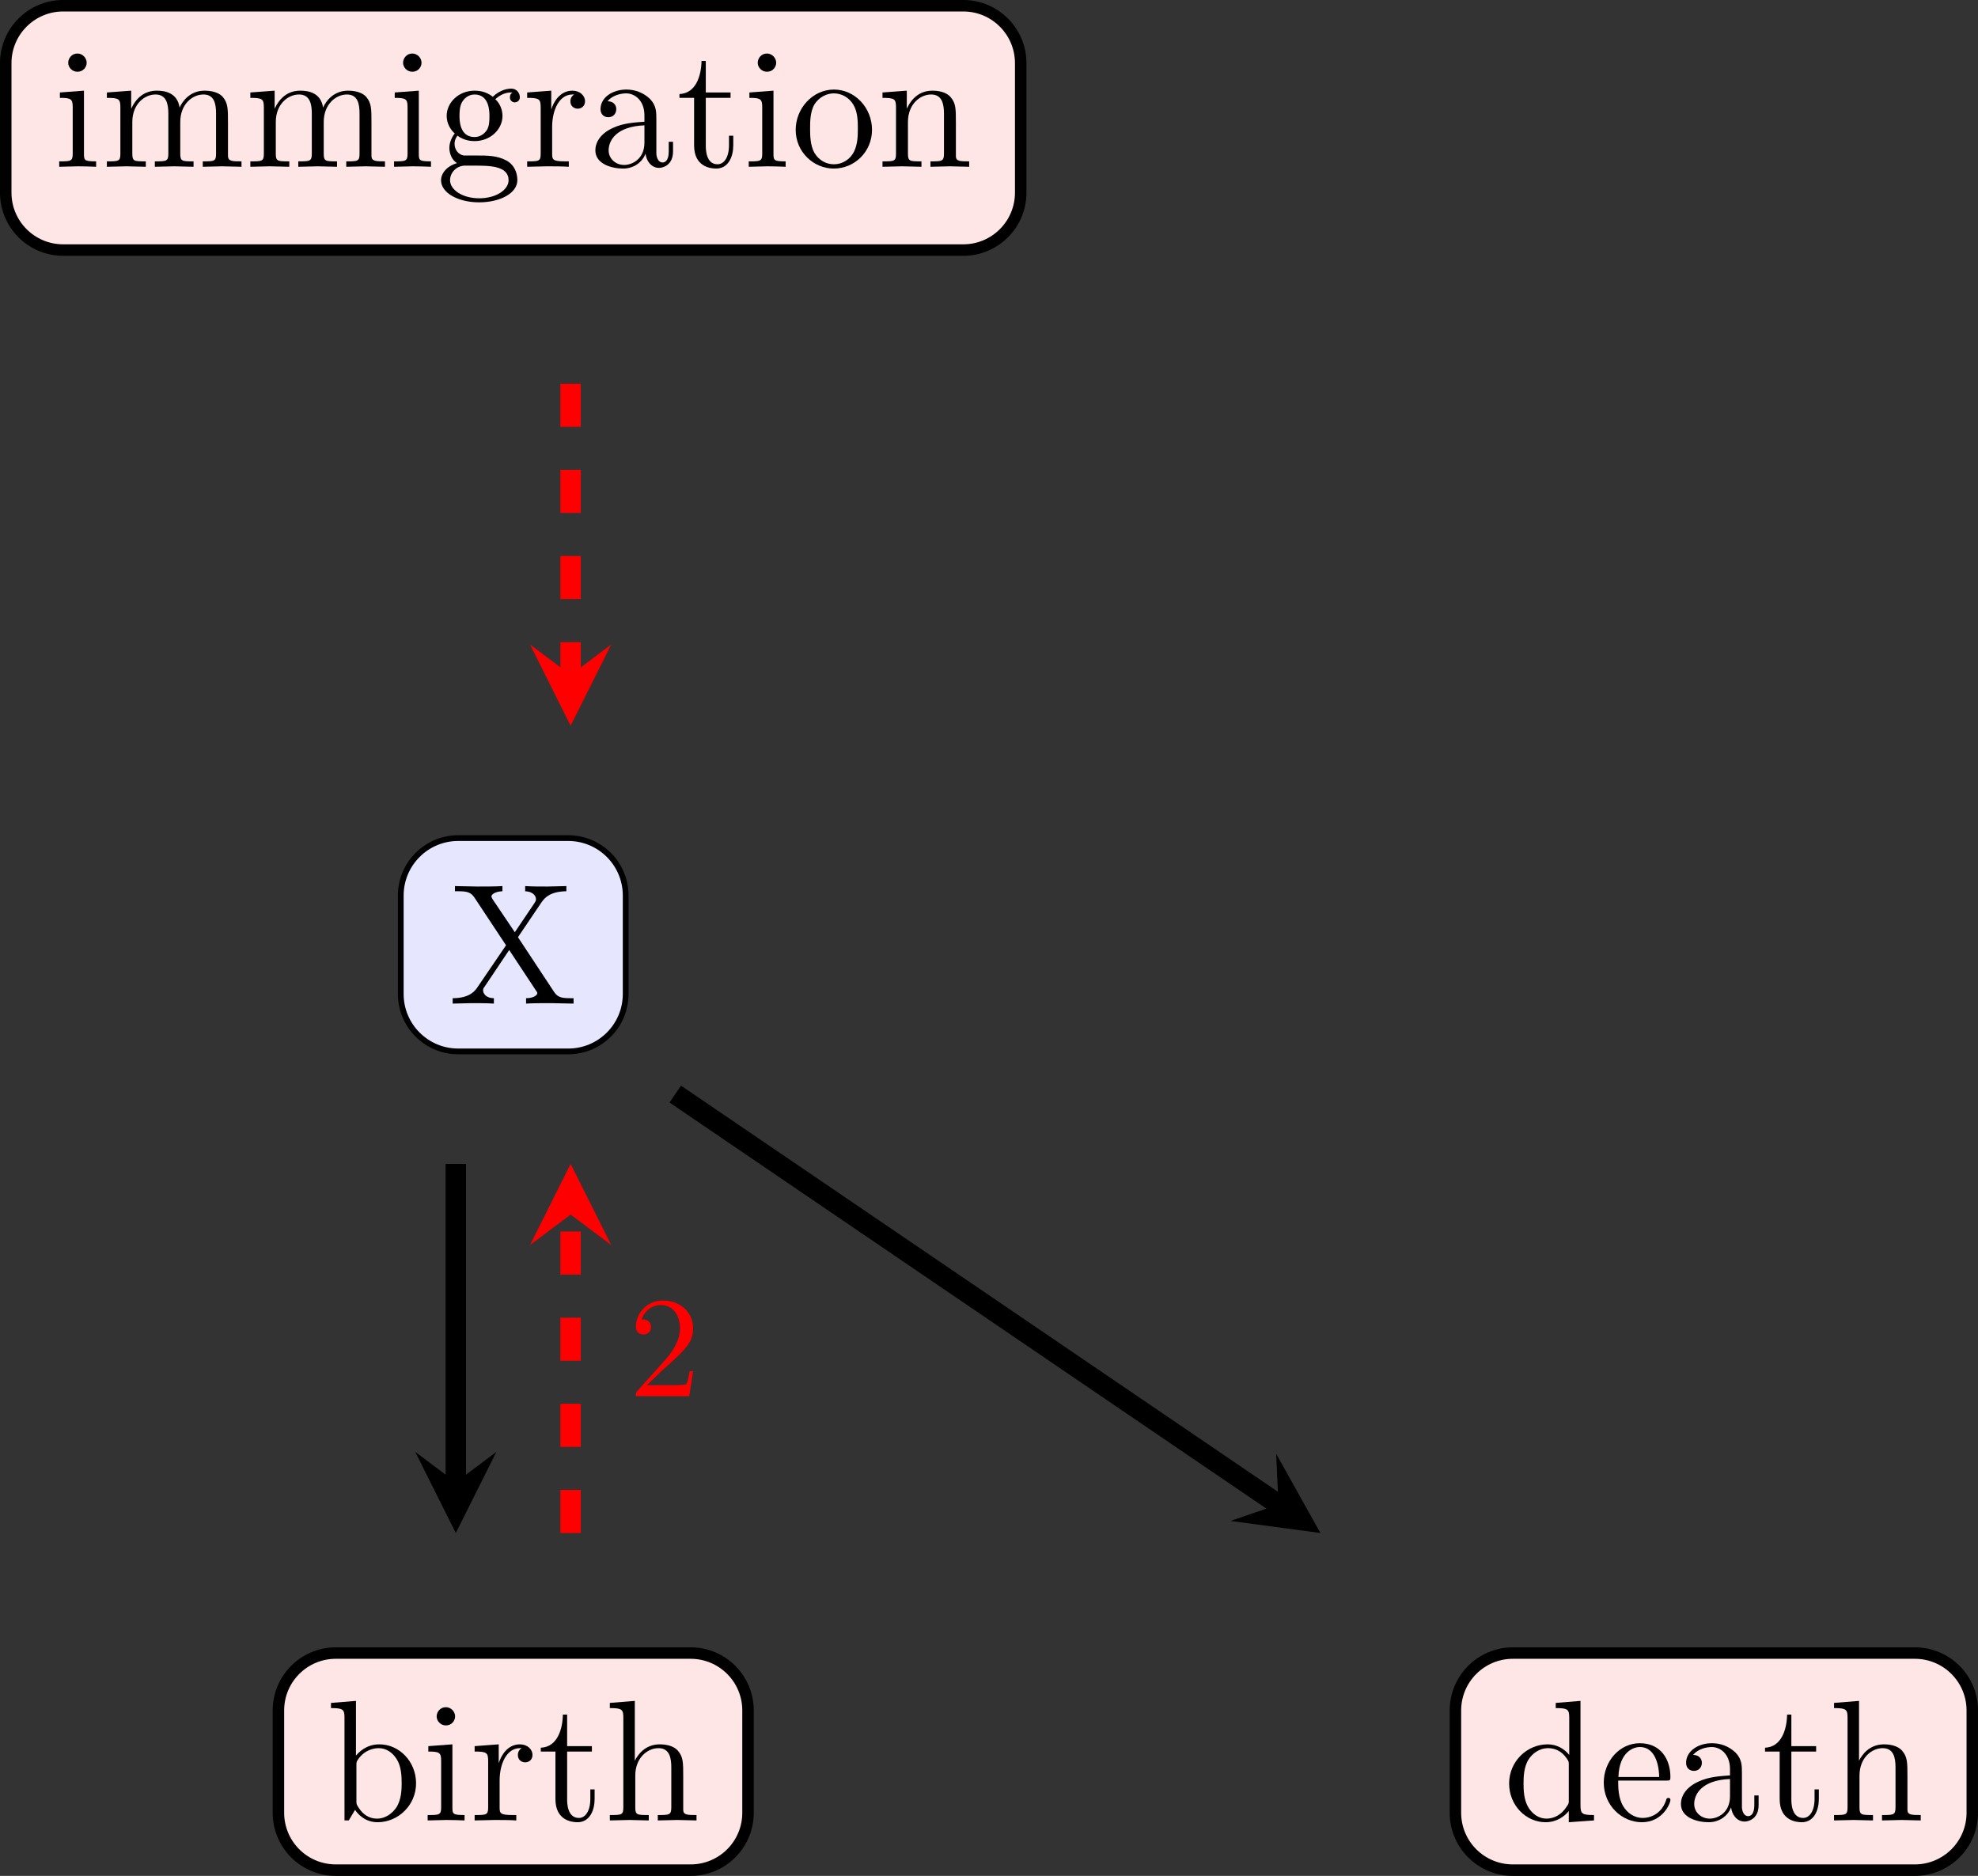 <?xml version="1.0" encoding="UTF-8"?>
<svg xmlns="http://www.w3.org/2000/svg" xmlns:xlink="http://www.w3.org/1999/xlink" width="137.287pt" height="130.197pt" viewBox="0 0 137.287 130.197" version="1.1">
<rect x="0" y="0" width="137.287" height="130.197" fill="#333333" stroke="none"/>
<defs>
<g>
<symbol overflow="visible" id="glyph0-0">
<path style="stroke:none;" d=""/>
</symbol>
<symbol overflow="visible" id="glyph0-1">
<path style="stroke:none;" d="M 4.469 -1.734 L 4.234 -1.734 C 4.172 -1.438 4.109 -1 4 -0.844 C 3.938 -0.766 3.281 -0.766 3.062 -0.766 L 1.266 -0.766 L 2.328 -1.797 C 3.875 -3.172 4.469 -3.703 4.469 -4.703 C 4.469 -5.844 3.578 -6.641 2.359 -6.641 C 1.234 -6.641 0.5 -5.719 0.5 -4.828 C 0.5 -4.281 1 -4.281 1.031 -4.281 C 1.203 -4.281 1.547 -4.391 1.547 -4.812 C 1.547 -5.062 1.359 -5.328 1.016 -5.328 C 0.938 -5.328 0.922 -5.328 0.891 -5.312 C 1.109 -5.969 1.656 -6.328 2.234 -6.328 C 3.141 -6.328 3.562 -5.516 3.562 -4.703 C 3.562 -3.906 3.078 -3.125 2.516 -2.5 L 0.609 -0.375 C 0.5 -0.266 0.5 -0.234 0.5 0 L 4.203 0 Z M 4.469 -1.734 "/>
</symbol>
<symbol overflow="visible" id="glyph1-0">
<path style="stroke:none;" d=""/>
</symbol>
<symbol overflow="visible" id="glyph1-1">
<path style="stroke:none;" d="M 8.672 0 L 8.672 -0.375 L 8.453 -0.375 C 7.828 -0.375 7.578 -0.438 7.328 -0.797 L 4.812 -4.609 L 6.438 -7.016 C 6.703 -7.406 7.109 -7.781 8.172 -7.797 L 8.172 -8.156 L 6.844 -8.125 C 6.375 -8.125 5.797 -8.125 5.312 -8.156 L 5.312 -7.797 C 5.797 -7.781 6.062 -7.516 6.062 -7.25 C 6.062 -7.125 6.031 -7.094 5.953 -6.969 L 4.594 -4.953 L 3.047 -7.25 C 3.031 -7.297 2.969 -7.391 2.969 -7.438 C 2.969 -7.578 3.234 -7.781 3.734 -7.797 L 3.734 -8.156 C 3.328 -8.125 2.453 -8.125 2 -8.125 L 0.438 -8.156 L 0.438 -7.797 L 0.672 -7.797 C 1.328 -7.797 1.547 -7.703 1.781 -7.375 L 3.984 -4.047 L 2.016 -1.156 C 1.859 -0.922 1.5 -0.375 0.281 -0.375 L 0.281 0 L 1.609 -0.031 C 2.062 -0.031 2.719 -0.031 3.141 0 L 3.141 -0.375 C 2.594 -0.375 2.391 -0.703 2.391 -0.922 C 2.391 -1.031 2.422 -1.078 2.516 -1.203 L 4.203 -3.719 L 6.094 -0.859 C 6.125 -0.812 6.156 -0.766 6.156 -0.734 C 6.156 -0.578 5.891 -0.375 5.375 -0.375 L 5.375 0 C 5.797 -0.031 6.672 -0.031 7.125 -0.031 Z M 8.672 0 "/>
</symbol>
<symbol overflow="visible" id="glyph1-2">
<path style="stroke:none;" d="M 6.234 -2.578 C 6.234 -4.094 5.062 -5.281 3.688 -5.281 C 2.766 -5.281 2.25 -4.719 2.062 -4.5 L 2.062 -8.297 L 0.328 -8.156 L 0.328 -7.797 C 1.172 -7.797 1.266 -7.703 1.266 -7.125 L 1.266 0 L 1.562 0 L 2 -0.734 C 2.172 -0.469 2.672 0.125 3.562 0.125 C 4.984 0.125 6.234 -1.047 6.234 -2.578 Z M 5.234 -2.594 C 5.234 -2.156 5.219 -1.438 4.859 -0.891 C 4.609 -0.531 4.156 -0.125 3.516 -0.125 C 2.969 -0.125 2.547 -0.422 2.266 -0.859 C 2.094 -1.109 2.094 -1.141 2.094 -1.359 L 2.094 -3.828 C 2.094 -4.047 2.094 -4.062 2.219 -4.25 C 2.688 -4.922 3.344 -5.016 3.641 -5.016 C 4.172 -5.016 4.609 -4.703 4.891 -4.25 C 5.203 -3.766 5.234 -3.078 5.234 -2.594 Z M 5.234 -2.594 "/>
</symbol>
<symbol overflow="visible" id="glyph1-3">
<path style="stroke:none;" d="M 2.953 0 L 2.953 -0.375 C 2.156 -0.375 2.109 -0.438 2.109 -0.891 L 2.109 -5.281 L 0.438 -5.156 L 0.438 -4.781 C 1.219 -4.781 1.328 -4.703 1.328 -4.125 L 1.328 -0.906 C 1.328 -0.375 1.188 -0.375 0.391 -0.375 L 0.391 0 L 1.703 -0.031 C 2.125 -0.031 2.547 -0.016 2.953 0 Z M 2.297 -7.219 C 2.297 -7.547 2.016 -7.859 1.656 -7.859 C 1.25 -7.859 1.016 -7.516 1.016 -7.219 C 1.016 -6.891 1.297 -6.594 1.656 -6.594 C 2.062 -6.594 2.297 -6.922 2.297 -7.219 Z M 2.297 -7.219 "/>
</symbol>
<symbol overflow="visible" id="glyph1-4">
<path style="stroke:none;" d="M 4.344 -4.547 C 4.344 -4.938 3.984 -5.281 3.469 -5.281 C 2.594 -5.281 2.156 -4.484 2 -3.969 L 2 -5.281 L 0.328 -5.156 L 0.328 -4.781 C 1.172 -4.781 1.266 -4.703 1.266 -4.109 L 1.266 -0.906 C 1.266 -0.375 1.141 -0.375 0.328 -0.375 L 0.328 0 L 1.703 -0.031 C 2.172 -0.031 2.734 -0.031 3.219 0 L 3.219 -0.375 L 2.969 -0.375 C 2.078 -0.375 2.062 -0.5 2.062 -0.938 L 2.062 -2.766 C 2.062 -3.953 2.562 -5.016 3.469 -5.016 C 3.547 -5.016 3.578 -5.016 3.594 -5.016 C 3.562 -5 3.328 -4.859 3.328 -4.547 C 3.328 -4.203 3.578 -4.031 3.844 -4.031 C 4.047 -4.031 4.344 -4.172 4.344 -4.547 Z M 4.344 -4.547 "/>
</symbol>
<symbol overflow="visible" id="glyph1-5">
<path style="stroke:none;" d="M 3.969 -1.484 L 3.969 -2.156 L 3.672 -2.156 L 3.672 -1.5 C 3.672 -0.625 3.312 -0.172 2.875 -0.172 C 2.062 -0.172 2.062 -1.25 2.062 -1.453 L 2.062 -4.781 L 3.781 -4.781 L 3.781 -5.156 L 2.062 -5.156 L 2.062 -7.344 L 1.766 -7.344 C 1.75 -6.375 1.406 -5.094 0.234 -5.047 L 0.234 -4.781 L 1.25 -4.781 L 1.25 -1.484 C 1.25 -0.016 2.359 0.125 2.781 0.125 C 3.641 0.125 3.969 -0.719 3.969 -1.484 Z M 3.969 -1.484 "/>
</symbol>
<symbol overflow="visible" id="glyph1-6">
<path style="stroke:none;" d="M 6.391 0 L 6.391 -0.375 C 5.766 -0.375 5.469 -0.375 5.469 -0.734 L 5.469 -3.016 C 5.469 -4.047 5.469 -4.406 5.094 -4.844 C 4.922 -5.047 4.531 -5.281 3.844 -5.281 C 2.828 -5.281 2.312 -4.562 2.109 -4.141 L 2.109 -8.297 L 0.375 -8.156 L 0.375 -7.797 C 1.219 -7.797 1.312 -7.703 1.312 -7.125 L 1.312 -0.906 C 1.312 -0.375 1.188 -0.375 0.375 -0.375 L 0.375 0 L 1.734 -0.031 L 3.078 0 L 3.078 -0.375 C 2.266 -0.375 2.141 -0.375 2.141 -0.906 L 2.141 -3.109 C 2.141 -4.344 2.984 -5.016 3.75 -5.016 C 4.5 -5.016 4.641 -4.375 4.641 -3.688 L 4.641 -0.906 C 4.641 -0.375 4.5 -0.375 3.703 -0.375 L 3.703 0 L 5.062 -0.031 Z M 6.391 0 "/>
</symbol>
<symbol overflow="visible" id="glyph1-7">
<path style="stroke:none;" d="M 6.297 0 L 6.297 -0.375 C 5.469 -0.375 5.359 -0.453 5.359 -1.047 L 5.359 -8.297 L 3.641 -8.156 L 3.641 -7.797 C 4.484 -7.797 4.578 -7.703 4.578 -7.125 L 4.578 -4.547 C 4.234 -4.969 3.719 -5.281 3.078 -5.281 C 1.656 -5.281 0.406 -4.109 0.406 -2.562 C 0.406 -1.047 1.578 0.125 2.938 0.125 C 3.703 0.125 4.25 -0.281 4.547 -0.656 L 4.547 0.125 Z M 4.547 -1.406 C 4.547 -1.188 4.547 -1.172 4.406 -0.969 C 4.047 -0.391 3.516 -0.125 3 -0.125 C 2.469 -0.125 2.031 -0.438 1.75 -0.891 C 1.438 -1.391 1.406 -2.062 1.406 -2.562 C 1.406 -3 1.422 -3.719 1.766 -4.25 C 2.016 -4.625 2.469 -5.016 3.125 -5.016 C 3.531 -5.016 4.047 -4.844 4.406 -4.297 C 4.547 -4.094 4.547 -4.078 4.547 -3.859 Z M 4.547 -1.406 "/>
</symbol>
<symbol overflow="visible" id="glyph1-8">
<path style="stroke:none;" d="M 4.953 -1.422 C 4.953 -1.547 4.859 -1.562 4.812 -1.562 C 4.703 -1.562 4.672 -1.5 4.656 -1.406 C 4.234 -0.172 3.156 -0.172 3.031 -0.172 C 2.438 -0.172 1.953 -0.531 1.688 -0.969 C 1.328 -1.547 1.328 -2.328 1.328 -2.766 L 4.656 -2.766 C 4.922 -2.766 4.953 -2.766 4.953 -3.016 C 4.953 -4.203 4.312 -5.359 2.828 -5.359 C 1.438 -5.359 0.328 -4.125 0.328 -2.625 C 0.328 -1.031 1.594 0.125 2.969 0.125 C 4.422 0.125 4.953 -1.188 4.953 -1.422 Z M 4.172 -3.016 L 1.344 -3.016 C 1.406 -4.797 2.422 -5.094 2.828 -5.094 C 4.047 -5.094 4.172 -3.484 4.172 -3.016 Z M 4.172 -3.016 "/>
</symbol>
<symbol overflow="visible" id="glyph1-9">
<path style="stroke:none;" d="M 5.766 -1.062 L 5.766 -1.734 L 5.469 -1.734 L 5.469 -1.062 C 5.469 -0.375 5.172 -0.297 5.047 -0.297 C 4.656 -0.297 4.609 -0.844 4.609 -0.891 L 4.609 -3.281 C 4.609 -3.797 4.609 -4.25 4.172 -4.703 C 3.703 -5.156 3.109 -5.359 2.531 -5.359 C 1.547 -5.359 0.734 -4.797 0.734 -4 C 0.734 -3.641 0.969 -3.438 1.281 -3.438 C 1.609 -3.438 1.828 -3.688 1.828 -4 C 1.828 -4.141 1.766 -4.531 1.219 -4.547 C 1.547 -4.953 2.125 -5.094 2.516 -5.094 C 3.094 -5.094 3.781 -4.625 3.781 -3.562 L 3.781 -3.125 C 3.172 -3.078 2.328 -3.047 1.578 -2.688 C 0.688 -2.281 0.375 -1.656 0.375 -1.141 C 0.375 -0.172 1.547 0.125 2.297 0.125 C 3.078 0.125 3.641 -0.344 3.859 -0.906 C 3.906 -0.438 4.234 0.078 4.797 0.078 C 5.047 0.078 5.766 -0.094 5.766 -1.062 Z M 3.781 -1.672 C 3.781 -0.531 2.922 -0.125 2.375 -0.125 C 1.797 -0.125 1.297 -0.547 1.297 -1.141 C 1.297 -1.812 1.812 -2.797 3.781 -2.875 Z M 3.781 -1.672 "/>
</symbol>
<symbol overflow="visible" id="glyph1-10">
<path style="stroke:none;" d="M 9.719 0 L 9.719 -0.375 C 9.094 -0.375 8.797 -0.375 8.781 -0.734 L 8.781 -3.016 C 8.781 -4.047 8.781 -4.406 8.422 -4.844 C 8.25 -5.047 7.859 -5.281 7.156 -5.281 C 6.156 -5.281 5.625 -4.562 5.422 -4.109 C 5.266 -5.156 4.375 -5.281 3.844 -5.281 C 2.969 -5.281 2.406 -4.766 2.062 -4.031 L 2.062 -5.281 L 0.375 -5.156 L 0.375 -4.781 C 1.219 -4.781 1.312 -4.703 1.312 -4.109 L 1.312 -0.906 C 1.312 -0.375 1.188 -0.375 0.375 -0.375 L 0.375 0 L 1.734 -0.031 L 3.078 0 L 3.078 -0.375 C 2.266 -0.375 2.141 -0.375 2.141 -0.906 L 2.141 -3.109 C 2.141 -4.344 2.984 -5.016 3.75 -5.016 C 4.5 -5.016 4.641 -4.375 4.641 -3.688 L 4.641 -0.906 C 4.641 -0.375 4.5 -0.375 3.703 -0.375 L 3.703 0 L 5.062 -0.031 L 6.391 0 L 6.391 -0.375 C 5.594 -0.375 5.469 -0.375 5.469 -0.906 L 5.469 -3.109 C 5.469 -4.344 6.312 -5.016 7.078 -5.016 C 7.828 -5.016 7.953 -4.375 7.953 -3.688 L 7.953 -0.906 C 7.953 -0.375 7.828 -0.375 7.031 -0.375 L 7.031 0 L 8.375 -0.031 Z M 9.719 0 "/>
</symbol>
<symbol overflow="visible" id="glyph1-11">
<path style="stroke:none;" d="M 5.797 -4.828 C 5.797 -5.031 5.656 -5.422 5.188 -5.422 C 4.953 -5.422 4.422 -5.344 3.922 -4.859 C 3.422 -5.25 2.922 -5.281 2.656 -5.281 C 1.547 -5.281 0.719 -4.453 0.719 -3.531 C 0.719 -3.016 0.984 -2.562 1.281 -2.312 C 1.125 -2.125 0.906 -1.734 0.906 -1.312 C 0.906 -0.938 1.062 -0.484 1.438 -0.25 C 0.719 -0.047 0.328 0.469 0.328 0.938 C 0.328 1.812 1.516 2.469 2.969 2.469 C 4.391 2.469 5.625 1.859 5.625 0.922 C 5.625 0.5 5.469 -0.109 4.859 -0.438 C 4.219 -0.781 3.531 -0.781 2.797 -0.781 C 2.5 -0.781 1.984 -0.781 1.906 -0.781 C 1.516 -0.844 1.266 -1.203 1.266 -1.594 C 1.266 -1.641 1.266 -1.906 1.469 -2.156 C 1.938 -1.812 2.422 -1.781 2.656 -1.781 C 3.766 -1.781 4.594 -2.609 4.594 -3.531 C 4.594 -3.969 4.406 -4.406 4.094 -4.688 C 4.531 -5.094 4.953 -5.156 5.172 -5.156 C 5.172 -5.156 5.266 -5.156 5.297 -5.141 C 5.156 -5.094 5.109 -4.953 5.109 -4.812 C 5.109 -4.609 5.266 -4.469 5.453 -4.469 C 5.562 -4.469 5.797 -4.547 5.797 -4.828 Z M 3.688 -3.531 C 3.688 -3.219 3.688 -2.828 3.5 -2.531 C 3.406 -2.391 3.125 -2.062 2.656 -2.062 C 1.609 -2.062 1.609 -3.25 1.609 -3.531 C 1.609 -3.844 1.625 -4.234 1.812 -4.531 C 1.906 -4.672 2.172 -5.016 2.656 -5.016 C 3.688 -5.016 3.688 -3.812 3.688 -3.531 Z M 5.016 0.938 C 5.016 1.594 4.156 2.188 2.984 2.188 C 1.781 2.188 0.953 1.578 0.953 0.938 C 0.953 0.391 1.406 -0.047 1.938 -0.078 L 2.641 -0.078 C 3.672 -0.078 5.016 -0.078 5.016 0.938 Z M 5.016 0.938 "/>
</symbol>
<symbol overflow="visible" id="glyph1-12">
<path style="stroke:none;" d="M 5.625 -2.562 C 5.625 -4.094 4.438 -5.359 2.984 -5.359 C 1.5 -5.359 0.328 -4.047 0.328 -2.562 C 0.328 -1.016 1.578 0.125 2.969 0.125 C 4.422 0.125 5.625 -1.047 5.625 -2.562 Z M 4.641 -2.656 C 4.641 -2.219 4.641 -1.578 4.375 -1.047 C 4.109 -0.516 3.578 -0.172 2.984 -0.172 C 2.469 -0.172 1.953 -0.422 1.625 -0.969 C 1.328 -1.5 1.328 -2.219 1.328 -2.656 C 1.328 -3.125 1.328 -3.766 1.609 -4.297 C 1.938 -4.844 2.5 -5.094 2.969 -5.094 C 3.5 -5.094 4.016 -4.828 4.328 -4.312 C 4.641 -3.797 4.641 -3.109 4.641 -2.656 Z M 4.641 -2.656 "/>
</symbol>
<symbol overflow="visible" id="glyph1-13">
<path style="stroke:none;" d="M 6.391 0 L 6.391 -0.375 C 5.766 -0.375 5.469 -0.375 5.469 -0.734 L 5.469 -3.016 C 5.469 -4.047 5.469 -4.406 5.094 -4.844 C 4.922 -5.047 4.531 -5.281 3.844 -5.281 C 2.969 -5.281 2.406 -4.766 2.062 -4.031 L 2.062 -5.281 L 0.375 -5.156 L 0.375 -4.781 C 1.219 -4.781 1.312 -4.703 1.312 -4.109 L 1.312 -0.906 C 1.312 -0.375 1.188 -0.375 0.375 -0.375 L 0.375 0 L 1.734 -0.031 L 3.078 0 L 3.078 -0.375 C 2.266 -0.375 2.141 -0.375 2.141 -0.906 L 2.141 -3.109 C 2.141 -4.344 2.984 -5.016 3.75 -5.016 C 4.5 -5.016 4.641 -4.375 4.641 -3.688 L 4.641 -0.906 C 4.641 -0.375 4.5 -0.375 3.703 -0.375 L 3.703 0 L 5.062 -0.031 Z M 6.391 0 "/>
</symbol>
</g>
<clipPath id="clip1">
  <path d="M 8 103 L 64 103 L 64 130.195 L 8 130.195 Z M 8 103 "/>
</clipPath>
<clipPath id="clip2">
  <path d="M 89 103 L 137.285 103 L 137.285 130.195 L 89 130.195 Z M 89 103 "/>
</clipPath>
</defs>
<g id="surface1">
<path style="fill:none;stroke-width:1.417;stroke-linecap:butt;stroke-linejoin:miter;stroke:rgb(0%,0%,0%);stroke-opacity:1;stroke-miterlimit:10;" d="M -3.984 -15.206 L -3.984 -37.308 " transform="matrix(1,0,0,-1,35.621,65.571)"/>
<path style=" stroke:none;fill-rule:nonzero;fill:rgb(0%,0%,0%);fill-opacity:1;" d="M 31.637 106.398 L 34.453 100.766 L 31.637 102.879 L 28.82 100.766 "/>
<path style="fill:none;stroke-width:1.417;stroke-linecap:butt;stroke-linejoin:miter;stroke:rgb(0%,0%,0%);stroke-opacity:1;stroke-miterlimit:10;" d="M 11.246 -10.363 L 53.113 -38.847 " transform="matrix(1,0,0,-1,35.621,65.571)"/>
<path style=" stroke:none;fill-rule:nonzero;fill:rgb(0%,0%,0%);fill-opacity:1;" d="M 91.645 106.398 L 88.574 100.898 L 88.734 104.418 L 85.402 105.559 "/>
<path style="fill:none;stroke-width:1.417;stroke-linecap:butt;stroke-linejoin:miter;stroke:rgb(100%,0%,0%);stroke-opacity:1;stroke-dasharray:2.989,2.989;stroke-miterlimit:10;" d="M 3.984 -40.827 L 3.984 -18.726 " transform="matrix(1,0,0,-1,35.621,65.571)"/>
<path style=" stroke:none;fill-rule:nonzero;fill:rgb(100%,0%,0%);fill-opacity:1;" d="M 39.605 80.777 L 36.789 86.41 L 39.605 84.297 L 42.422 86.41 "/>
<g style="fill:rgb(100%,0%,0%);fill-opacity:1;">
  <use xlink:href="#glyph0-1" x="43.636" y="96.904"/>
</g>
<path style="fill:none;stroke-width:1.417;stroke-linecap:butt;stroke-linejoin:miter;stroke:rgb(100%,0%,0%);stroke-opacity:1;stroke-dasharray:2.989,2.989;stroke-miterlimit:10;" d="M 3.984 38.938 L 3.984 18.727 " transform="matrix(1,0,0,-1,35.621,65.571)"/>
<path style=" stroke:none;fill-rule:nonzero;fill:rgb(100%,0%,0%);fill-opacity:1;" d="M 39.605 50.367 L 42.422 44.734 L 39.605 46.844 L 36.789 44.734 "/>
<path style="fill-rule:nonzero;fill:rgb(89.999%,89.999%,100%);fill-opacity:1;stroke-width:0.399;stroke-linecap:butt;stroke-linejoin:miter;stroke:rgb(0%,0%,0%);stroke-opacity:1;stroke-miterlimit:10;" d="M 3.82 7.403 L -3.82 7.403 C -6.019 7.403 -7.805 5.618 -7.805 3.419 L -7.805 -3.417 C -7.805 -5.62 -6.019 -7.402 -3.82 -7.402 L 3.82 -7.402 C 6.02 -7.402 7.805 -5.62 7.805 -3.417 L 7.805 3.419 C 7.805 5.618 6.02 7.403 3.82 7.403 Z M 3.82 7.403 " transform="matrix(1,0,0,-1,35.621,65.571)"/>
<g style="fill:rgb(0%,0%,0%);fill-opacity:1;">
  <use xlink:href="#glyph1-1" x="31.138" y="69.654"/>
</g>
<path style=" stroke:none;fill-rule:nonzero;fill:rgb(100%,89.999%,89.999%);fill-opacity:1;" d="M 47.934 114.73 L 23.309 114.73 C 21.105 114.73 19.324 116.512 19.324 118.715 L 19.324 125.812 C 19.324 128.016 21.105 129.797 23.309 129.797 L 47.934 129.797 C 50.137 129.797 51.918 128.016 51.918 125.812 L 51.918 118.715 C 51.918 116.512 50.137 114.73 47.934 114.73 Z M 47.934 114.73 "/>
<g clip-path="url(#clip1)" clip-rule="nonzero">
<path style="fill:none;stroke-width:0.797;stroke-linecap:butt;stroke-linejoin:miter;stroke:rgb(0%,0%,0%);stroke-opacity:1;stroke-miterlimit:10;" d="M 12.313 7.534 L -12.312 7.534 C -14.516 7.534 -16.297 5.752 -16.297 3.549 L -16.297 -3.549 C -16.297 -5.752 -14.516 -7.533 -12.312 -7.533 L 12.313 -7.533 C 14.516 -7.533 16.297 -5.752 16.297 -3.549 L 16.297 3.549 C 16.297 5.752 14.516 7.534 12.313 7.534 Z M 12.313 7.534 " transform="matrix(1,0,0,-1,35.621,122.264)"/>
</g>
<g style="fill:rgb(0%,0%,0%);fill-opacity:1;">
  <use xlink:href="#glyph1-2" x="22.644" y="126.346"/>
  <use xlink:href="#glyph1-3" x="29.291" y="126.346"/>
  <use xlink:href="#glyph1-4" x="32.615" y="126.346"/>
  <use xlink:href="#glyph1-5" x="37.301" y="126.346"/>
  <use xlink:href="#glyph1-6" x="41.952" y="126.346"/>
</g>
<path style=" stroke:none;fill-rule:nonzero;fill:rgb(100%,89.999%,89.999%);fill-opacity:1;" d="M 132.902 114.73 L 105.004 114.73 C 102.801 114.73 101.016 116.512 101.016 118.715 L 101.016 125.812 C 101.016 128.016 102.801 129.797 105.004 129.797 L 132.902 129.797 C 135.105 129.797 136.891 128.016 136.891 125.812 L 136.891 118.715 C 136.891 116.512 135.105 114.73 132.902 114.73 Z M 132.902 114.73 "/>
<g clip-path="url(#clip2)" clip-rule="nonzero">
<path style="fill:none;stroke-width:0.797;stroke-linecap:butt;stroke-linejoin:miter;stroke:rgb(0%,0%,0%);stroke-opacity:1;stroke-miterlimit:10;" d="M 13.949 7.534 L -13.949 7.534 C -16.152 7.534 -17.937 5.752 -17.937 3.549 L -17.937 -3.549 C -17.937 -5.752 -16.152 -7.533 -13.949 -7.533 L 13.949 -7.533 C 16.152 -7.533 17.938 -5.752 17.938 -3.549 L 17.938 3.549 C 17.938 5.752 16.152 7.534 13.949 7.534 Z M 13.949 7.534 " transform="matrix(1,0,0,-1,118.953,122.264)"/>
</g>
<g style="fill:rgb(0%,0%,0%);fill-opacity:1;">
  <use xlink:href="#glyph1-7" x="104.338" y="126.346"/>
  <use xlink:href="#glyph1-8" x="110.985" y="126.346"/>
  <use xlink:href="#glyph1-9" x="116.293" y="126.346"/>
  <use xlink:href="#glyph1-5" x="122.271" y="126.346"/>
  <use xlink:href="#glyph1-6" x="126.921" y="126.346"/>
</g>
<path style="fill-rule:nonzero;fill:rgb(100%,89.999%,89.999%);fill-opacity:1;stroke-width:0.797;stroke-linecap:butt;stroke-linejoin:miter;stroke:rgb(0%,0%,0%);stroke-opacity:1;stroke-miterlimit:10;" d="M 31.238 8.48 L -31.238 8.48 C -33.437 8.48 -35.223 6.694 -35.223 4.495 L -35.223 -4.493 C -35.223 -6.696 -33.437 -8.477 -31.238 -8.477 L 31.238 -8.477 C 33.438 -8.477 35.223 -6.696 35.223 -4.493 L 35.223 4.495 C 35.223 6.694 33.438 8.48 31.238 8.48 Z M 31.238 8.48 " transform="matrix(1,0,0,-1,35.621,8.878)"/>
<g style="fill:rgb(0%,0%,0%);fill-opacity:1;">
  <use xlink:href="#glyph1-3" x="3.719" y="11.574"/>
  <use xlink:href="#glyph1-10" x="7.043" y="11.574"/>
  <use xlink:href="#glyph1-10" x="17.001" y="11.574"/>
  <use xlink:href="#glyph1-3" x="26.96" y="11.574"/>
  <use xlink:href="#glyph1-11" x="30.283" y="11.574"/>
  <use xlink:href="#glyph1-4" x="36.261" y="11.574"/>
  <use xlink:href="#glyph1-9" x="40.947" y="11.574"/>
  <use xlink:href="#glyph1-5" x="46.925" y="11.574"/>
  <use xlink:href="#glyph1-3" x="51.576" y="11.574"/>
  <use xlink:href="#glyph1-12" x="54.899" y="11.574"/>
  <use xlink:href="#glyph1-13" x="60.877" y="11.574"/>
</g>
</g>
</svg>
